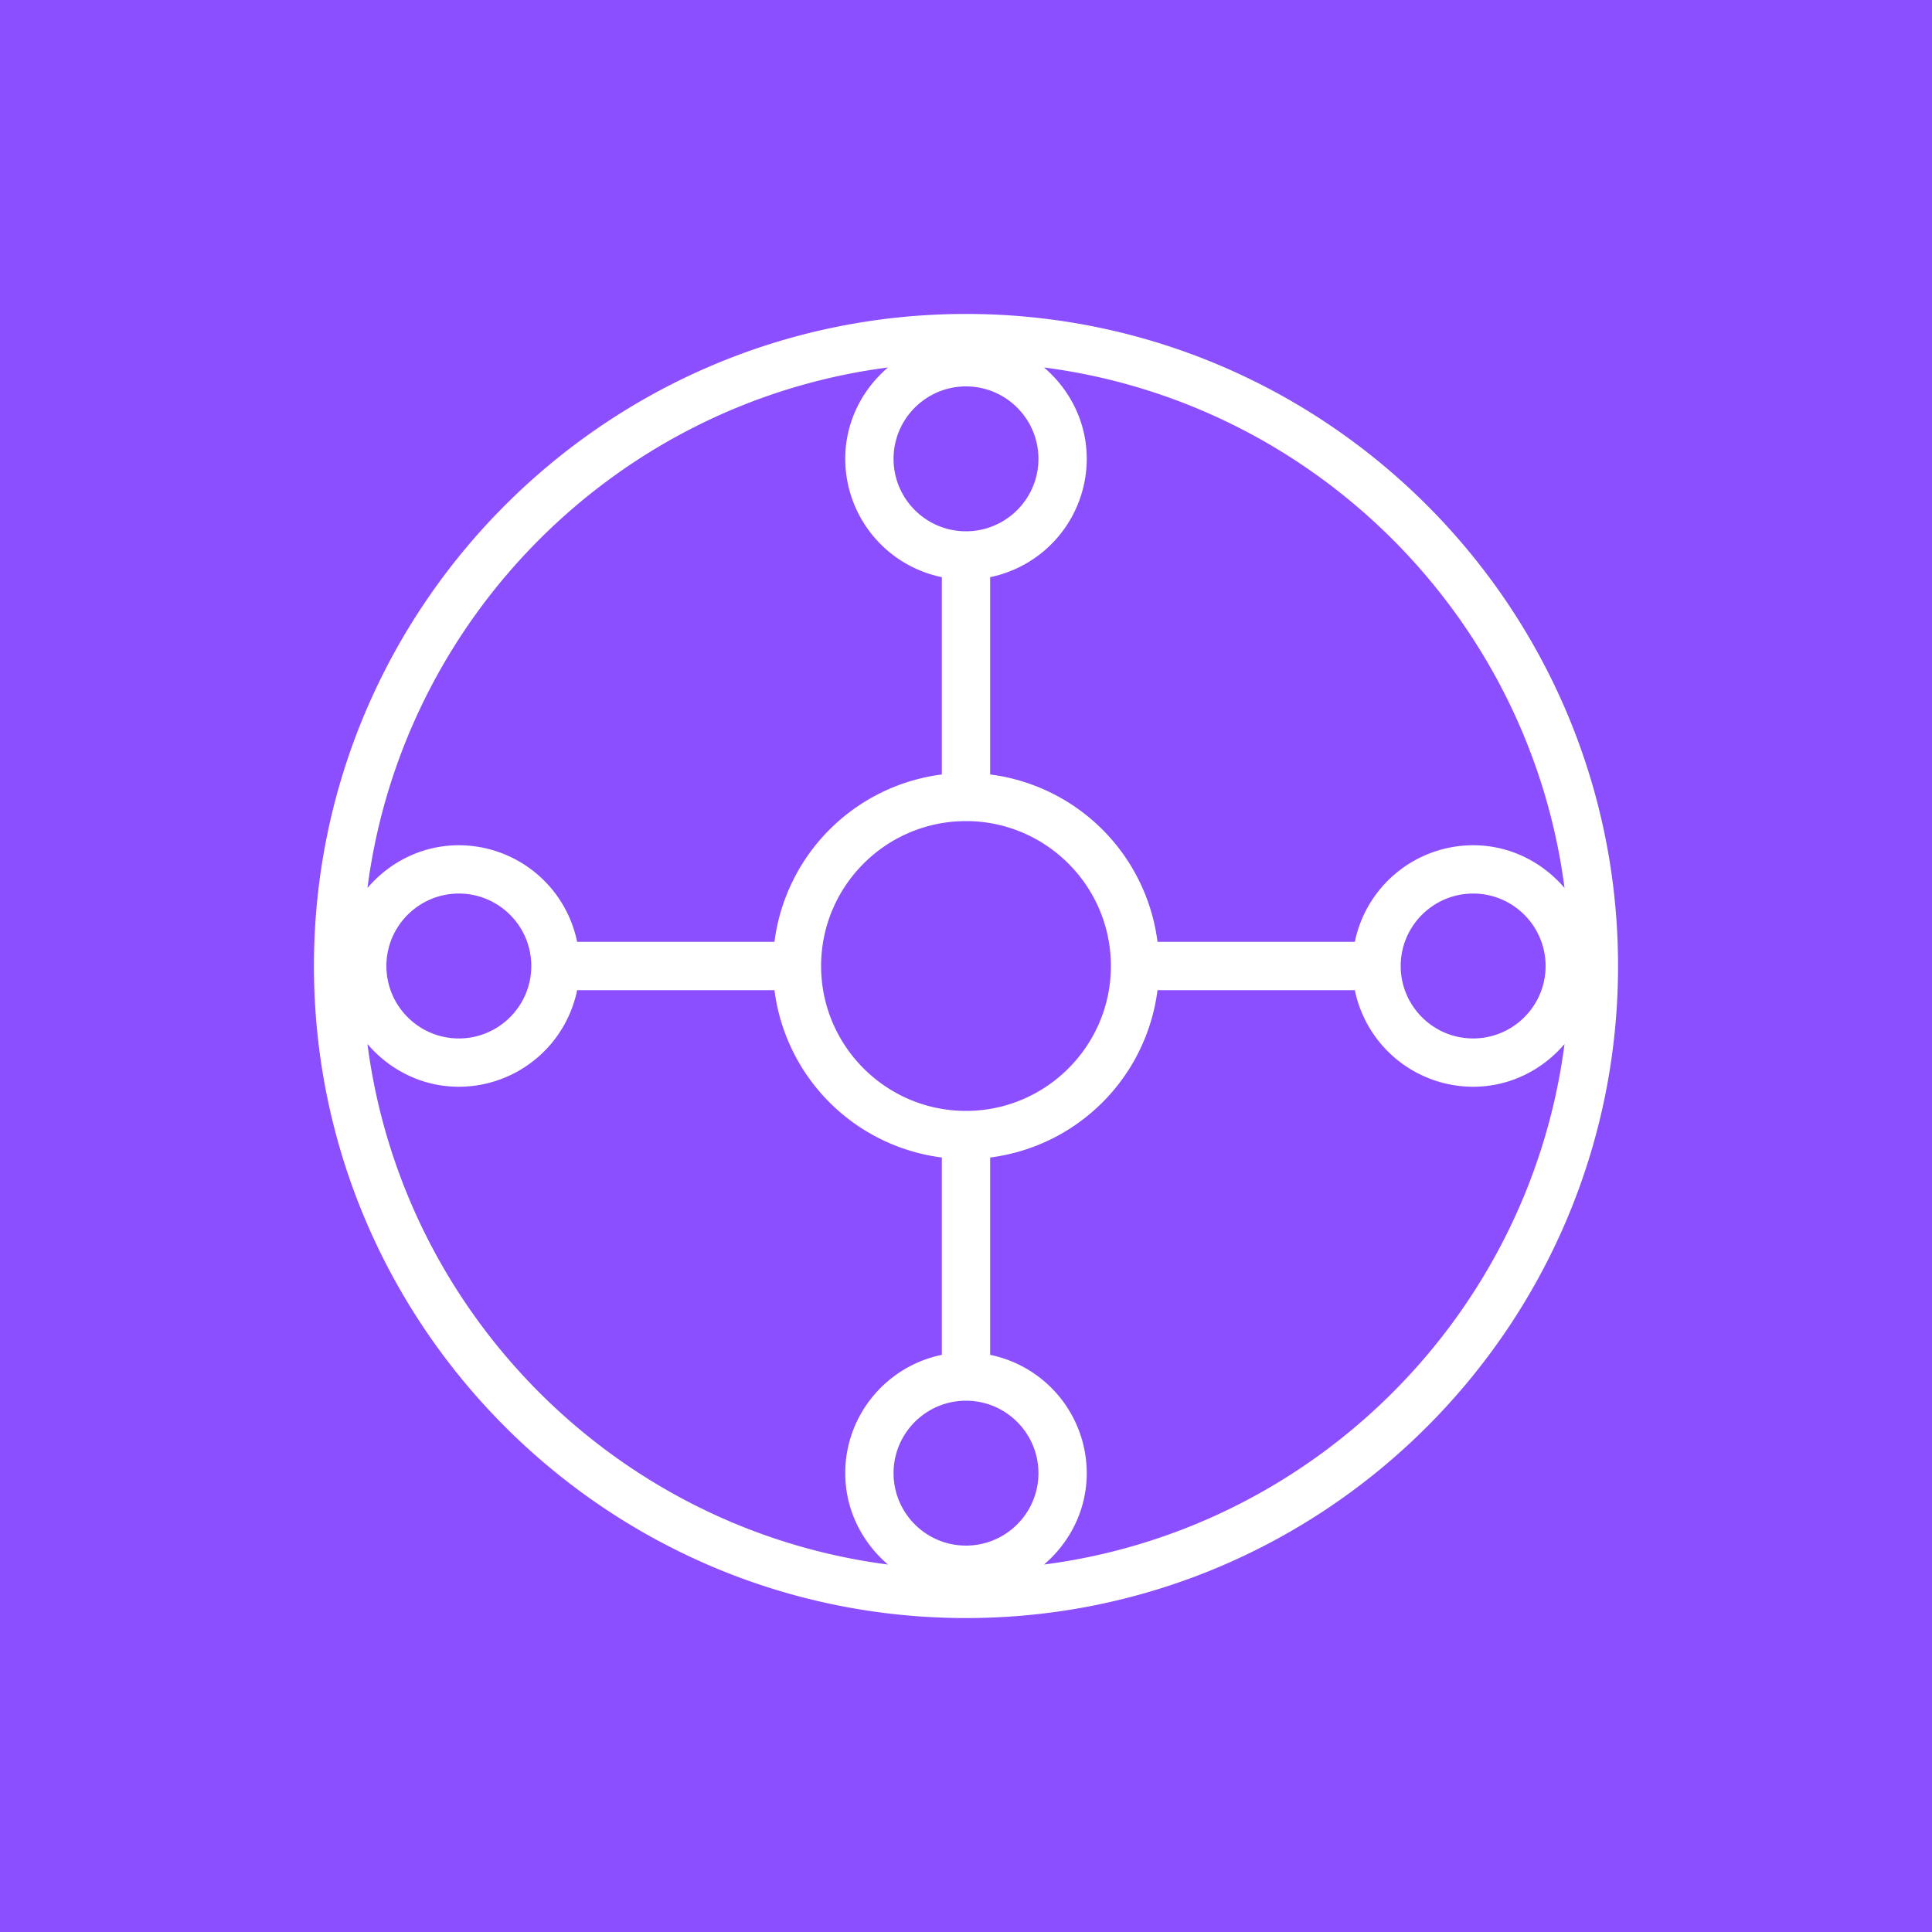 <svg xmlns="http://www.w3.org/2000/svg" viewBox="0 0 80 80"><g fill="none" fill-rule="evenodd"><path fill="#8C4FFF" d="M0 0h80v80H0z"/><path fill="#FFF" d="M43.23 64.784C44.303 63.866 45 62.519 45 61a5.009 5.009 0 0 0-4-4.899V47.93A8.007 8.007 0 0 0 47.93 41h8.171A5.008 5.008 0 0 0 61 45c1.519 0 2.866-.696 3.784-1.77-1.453 11.205-10.349 20.101-21.554 21.554M15.215 43.23C16.133 44.304 17.48 45 19 45a5.007 5.007 0 0 0 4.898-4h8.171A8.007 8.007 0 0 0 39 47.93v8.171c-2.28.465-4 2.484-4 4.899 0 1.519.696 2.866 1.769 3.784-11.205-1.453-20.101-10.349-21.554-21.554M22 40c0 1.654-1.346 3-3 3-1.655 0-3-1.346-3-3s1.345-3 3-3c1.654 0 3 1.346 3 3m14.769-24.784C35.696 16.134 35 17.48 35 19a5.008 5.008 0 0 0 4 4.899v8.17A8.008 8.008 0 0 0 32.069 39h-8.171A5.007 5.007 0 0 0 19 35c-1.52 0-2.867.696-3.785 1.769 1.453-11.205 10.349-20.1 21.554-21.553M40 16c1.654 0 3 1.346 3 3s-1.346 3-3 3c-1.655 0-3-1.346-3-3s1.345-3 3-3m0 30c-3.309 0-6-2.692-6-6 0-3.309 2.691-6 6-6 3.308 0 6 2.691 6 6 0 3.308-2.692 6-6 6m0 18c-1.655 0-3-1.346-3-3s1.345-3 3-3c1.654 0 3 1.346 3 3s-1.346 3-3 3m24-24c0 1.654-1.346 3-3 3-1.655 0-3-1.346-3-3s1.345-3 3-3c1.654 0 3 1.346 3 3m.784-3.231C63.866 35.696 62.519 35 61 35a5.008 5.008 0 0 0-4.899 4H47.93A8.008 8.008 0 0 0 41 32.069v-8.17A5.01 5.01 0 0 0 45 19c0-1.52-.697-2.866-1.77-3.784 11.205 1.453 20.101 10.348 21.554 21.553M40 13c-14.888 0-27 12.112-27 27s12.112 27 27 27c14.887 0 27-12.112 27-27S54.887 13 40 13"/></g></svg>